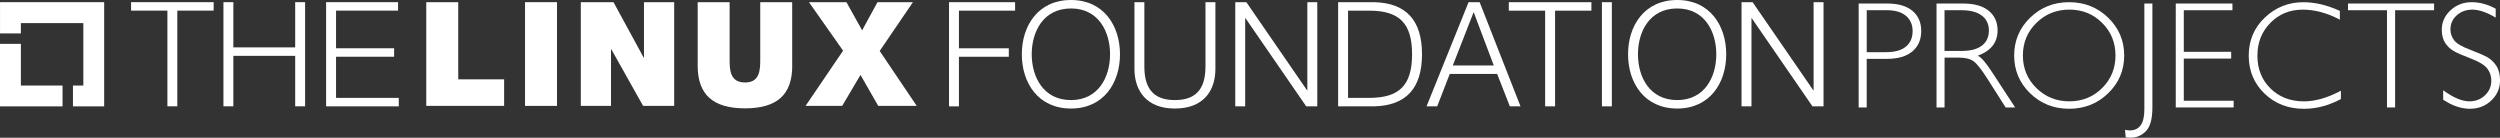 <?xml version="1.0" encoding="utf-8"?>
<!-- Generator: Adobe Illustrator 19.2.1, SVG Export Plug-In . SVG Version: 6.00 Build 0)  -->
<svg version="1.1" id="Layer_1" xmlns="http://www.w3.org/2000/svg" xmlns:xlink="http://www.w3.org/1999/xlink" x="0px" y="0px"
	 viewBox="0 0 93.38 5.144" enable-background="new 0 0 93.38 5.144" xml:space="preserve">
<rect x="0" y="0" width="93.38" height="5.144" fill="#333333" stroke="none"/>
<g>
	<g>
		<path fill="#FFFFFF" d="M4.896,0.081H7.98v0.316H6.623v3.574h-0.37V0.397H4.896V0.081z"/>
		<path fill="#FFFFFF" d="M8.346,0.081h0.37V1.77h2.31V0.081h0.37v3.89h-0.37V2.086h-2.31v1.885h-0.37V0.081z"/>
		<path fill="#FFFFFF" d="M12.182,0.081h2.686v0.316h-2.316v1.406h2.169v0.316h-2.169v1.537h2.343v0.316h-2.714V0.081z"/>
	</g>
	<g>
		<polygon fill="#FFFFFF" points="0.78,3.195 0.78,1.638 0,1.638 0,3.973 2.336,3.973 2.336,3.195 		"/>
		<polygon fill="#FFFFFF" points="3.891,0.081 0.001,0.081 0.001,1.248 0.779,1.248 0.779,0.863 3.113,0.863 3.113,3.195 
			2.725,3.195 2.725,3.973 3.891,3.973 		"/>
	</g>
	<g>
		<path fill="#FFFFFF" d="M35.448,0.082h2.468v0.316h-2.098v1.406h1.863V2.12h-1.863v1.853h-0.37V0.082z"/>
		<path fill="#FFFFFF" d="M40.003,0c1.221,0,1.831,0.959,1.831,2.027c0,1.068-0.61,2.027-1.831,2.027
			c-1.226,0-1.836-0.959-1.836-2.027C38.167,0.959,38.777,0,40.003,0z M40.003,3.738c1.024,0,1.46-0.861,1.46-1.711
			c0-0.85-0.436-1.711-1.46-1.711c-1.03,0-1.466,0.861-1.466,1.711C38.538,2.877,38.973,3.738,40.003,3.738z"/>
		<path fill="#FFFFFF" d="M42.374,0.082h0.37V2.49c0,0.899,0.42,1.248,1.139,1.248c0.725,0,1.144-0.349,1.144-1.248V0.082h0.371
			v2.49c0,0.801-0.43,1.482-1.515,1.482c-1.073,0-1.509-0.681-1.509-1.482V0.082z"/>
		<path fill="#FFFFFF" d="M46.14,0.082h0.414l2.267,3.291h0.011V0.082h0.371v3.89h-0.414l-2.267-3.291H46.51v3.291H46.14V0.082z"/>
		<path fill="#FFFFFF" d="M49.982,0.082h1.346c1.177,0.027,1.787,0.659,1.787,1.945c0,1.286-0.61,1.918-1.787,1.945h-1.346V0.082z
			 M50.352,3.656h0.79c1.117,0,1.602-0.463,1.602-1.629s-0.485-1.629-1.602-1.629h-0.79V3.656z"/>
		<path fill="#FFFFFF" d="M54.854,0.082h0.414l1.526,3.89h-0.398l-0.474-1.21h-1.771l-0.469,1.21h-0.398L54.854,0.082z
			 M54.265,2.446h1.531l-0.752-1.994L54.265,2.446z"/>
		<path fill="#FFFFFF" d="M56.358,0.082h3.084v0.316h-1.357v3.574h-0.371V0.398h-1.357V0.082z"/>
		<path fill="#FFFFFF" d="M59.835,0.082h0.371v3.89h-0.371V0.082z"/>
		<path fill="#FFFFFF" d="M62.647,0c1.221,0,1.831,0.959,1.831,2.027c0,1.068-0.61,2.027-1.831,2.027
			c-1.226,0-1.836-0.959-1.836-2.027C60.81,0.959,61.421,0,62.647,0z M62.647,3.738c1.024,0,1.46-0.861,1.46-1.711
			c0-0.85-0.436-1.711-1.46-1.711c-1.03,0-1.466,0.861-1.466,1.711C61.181,2.877,61.617,3.738,62.647,3.738z"/>
		<path fill="#FFFFFF" d="M65.05,0.082h0.414l2.267,3.291h0.011V0.082h0.371v3.89h-0.414l-2.267-3.291h-0.011v3.291H65.05V0.082z"/>
	</g>
	<g>
		<path fill="#FFFFFF" d="M15.922,0.081h1.194v2.881h1.714v0.993h-2.908V0.081z"/>
		<path fill="#FFFFFF" d="M19.611,0.081h1.194v3.874h-1.194V0.081z"/>
		<path fill="#FFFFFF" d="M21.694,0.081h1.221l1.128,2.072h0.011V0.081h1.128v3.874h-1.161l-1.188-2.116h-0.011v2.116h-1.128V0.081z
			"/>
		<path fill="#FFFFFF" d="M29.592,2.457c0,1.08-0.57,1.59-1.763,1.59c-1.193,0-1.769-0.51-1.769-1.59V0.081h1.193v2.11
			c0,0.391-0.005,0.89,0.58,0.89c0.564,0,0.564-0.499,0.564-0.89v-2.11h1.193V2.457z"/>
		<path fill="#FFFFFF" d="M31.491,1.893l-1.275-1.812h1.4l0.586,1.052l0.575-1.052H34.1l-1.242,1.823l1.383,2.051h-1.438
			l-0.662-1.156l-0.684,1.156h-1.367L31.491,1.893z"/>
	</g>
	<g>
		<path fill="#FFFFFF" d="M69.426,0.132h1.07c0.409,0,0.723,0.092,0.94,0.275c0.218,0.184,0.326,0.434,0.326,0.75
			c0,0.32-0.11,0.574-0.329,0.761c-0.22,0.187-0.541,0.281-0.966,0.281h-0.742v1.814h-0.3V0.132z M69.726,0.382v1.567h0.722
			c0.324,0,0.57-0.068,0.739-0.206c0.168-0.137,0.253-0.331,0.253-0.581c0-0.239-0.082-0.429-0.247-0.569
			c-0.165-0.141-0.401-0.211-0.709-0.211H69.726z"/>
		<path fill="#FFFFFF" d="M72.332,0.132h0.995c0.417,0,0.735,0.09,0.956,0.271c0.22,0.181,0.331,0.425,0.331,0.732
			c0,0.448-0.246,0.763-0.739,0.945c0.128,0.061,0.3,0.258,0.517,0.592l0.878,1.342h-0.355l-0.676-1.064
			c-0.226-0.356-0.402-0.578-0.528-0.666c-0.126-0.088-0.31-0.132-0.553-0.132h-0.525v1.862h-0.3V0.132z M72.632,0.382v1.52h0.645
			c0.328,0,0.578-0.066,0.752-0.199c0.173-0.132,0.26-0.32,0.26-0.563c0-0.239-0.088-0.425-0.264-0.558s-0.429-0.2-0.758-0.2H72.632
			z"/>
		<path fill="#FFFFFF" d="M77.284,0.082c0.574,0,1.061,0.193,1.46,0.579c0.399,0.386,0.599,0.857,0.599,1.413
			c0,0.554-0.2,1.024-0.599,1.41s-0.886,0.579-1.46,0.579c-0.572,0-1.057-0.193-1.455-0.579c-0.397-0.386-0.596-0.856-0.596-1.41
			c0-0.556,0.199-1.027,0.596-1.413C76.227,0.275,76.712,0.082,77.284,0.082z M77.295,3.785c0.483,0,0.891-0.165,1.224-0.496
			c0.332-0.331,0.499-0.736,0.499-1.216c0-0.482-0.166-0.888-0.499-1.218c-0.332-0.331-0.74-0.496-1.224-0.496
			c-0.485,0-0.896,0.165-1.232,0.496s-0.504,0.737-0.504,1.218c0,0.48,0.168,0.885,0.504,1.216S76.81,3.785,77.295,3.785z"/>
		<path fill="#FFFFFF" d="M80.396,0.132v3.881c0,0.428-0.08,0.723-0.242,0.886c-0.161,0.163-0.352,0.245-0.572,0.245
			c-0.052,0-0.112-0.004-0.181-0.011l-0.028-0.284c0.063,0.015,0.122,0.022,0.178,0.022c0.363,0,0.545-0.259,0.545-0.778V0.132
			H80.396z"/>
		<path fill="#FFFFFF" d="M83.386,0.132v0.25h-1.817v1.553h1.77v0.253h-1.77v1.575h1.862v0.25h-2.162V0.132H83.386z"/>
		<path fill="#FFFFFF" d="M87.398,0.407v0.328c-0.471-0.25-0.932-0.375-1.384-0.375c-0.482,0-0.885,0.164-1.209,0.492
			c-0.324,0.328-0.486,0.737-0.486,1.228c0,0.496,0.163,0.905,0.489,1.225c0.326,0.32,0.742,0.481,1.248,0.481
			c0.422,0,0.883-0.132,1.381-0.397v0.311c-0.459,0.243-0.918,0.364-1.375,0.364c-0.591,0-1.083-0.189-1.477-0.568
			c-0.394-0.379-0.59-0.851-0.59-1.416c0-0.569,0.201-1.044,0.603-1.425c0.402-0.381,0.881-0.572,1.436-0.572
			C86.471,0.082,86.925,0.19,87.398,0.407z"/>
		<path fill="#FFFFFF" d="M90.918,0.132v0.25h-1.456v3.631h-0.303V0.382h-1.456v-0.25H90.918z"/>
		<path fill="#FFFFFF" d="M93.219,0.326v0.331c-0.337-0.198-0.627-0.297-0.87-0.297c-0.233,0-0.428,0.071-0.585,0.212
			c-0.157,0.142-0.235,0.317-0.235,0.527c0,0.15,0.046,0.285,0.139,0.406c0.093,0.12,0.286,0.236,0.581,0.347
			c0.295,0.111,0.509,0.204,0.645,0.278c0.135,0.074,0.25,0.182,0.345,0.322c0.094,0.141,0.142,0.323,0.142,0.547
			c0,0.298-0.109,0.55-0.328,0.756c-0.219,0.206-0.485,0.308-0.8,0.308c-0.322,0-0.654-0.113-0.995-0.339V3.371
			c0.376,0.276,0.702,0.414,0.978,0.414c0.23,0,0.424-0.074,0.582-0.224c0.158-0.149,0.238-0.332,0.238-0.549
			c0-0.165-0.049-0.314-0.147-0.446c-0.098-0.132-0.297-0.256-0.597-0.371c-0.3-0.115-0.514-0.208-0.643-0.278
			c-0.129-0.07-0.238-0.171-0.328-0.301c-0.09-0.13-0.135-0.298-0.135-0.504c0-0.285,0.109-0.528,0.328-0.729
			c0.218-0.201,0.482-0.301,0.789-0.301C92.623,0.082,92.922,0.163,93.219,0.326z"/>
	</g>
</g>
</svg>
